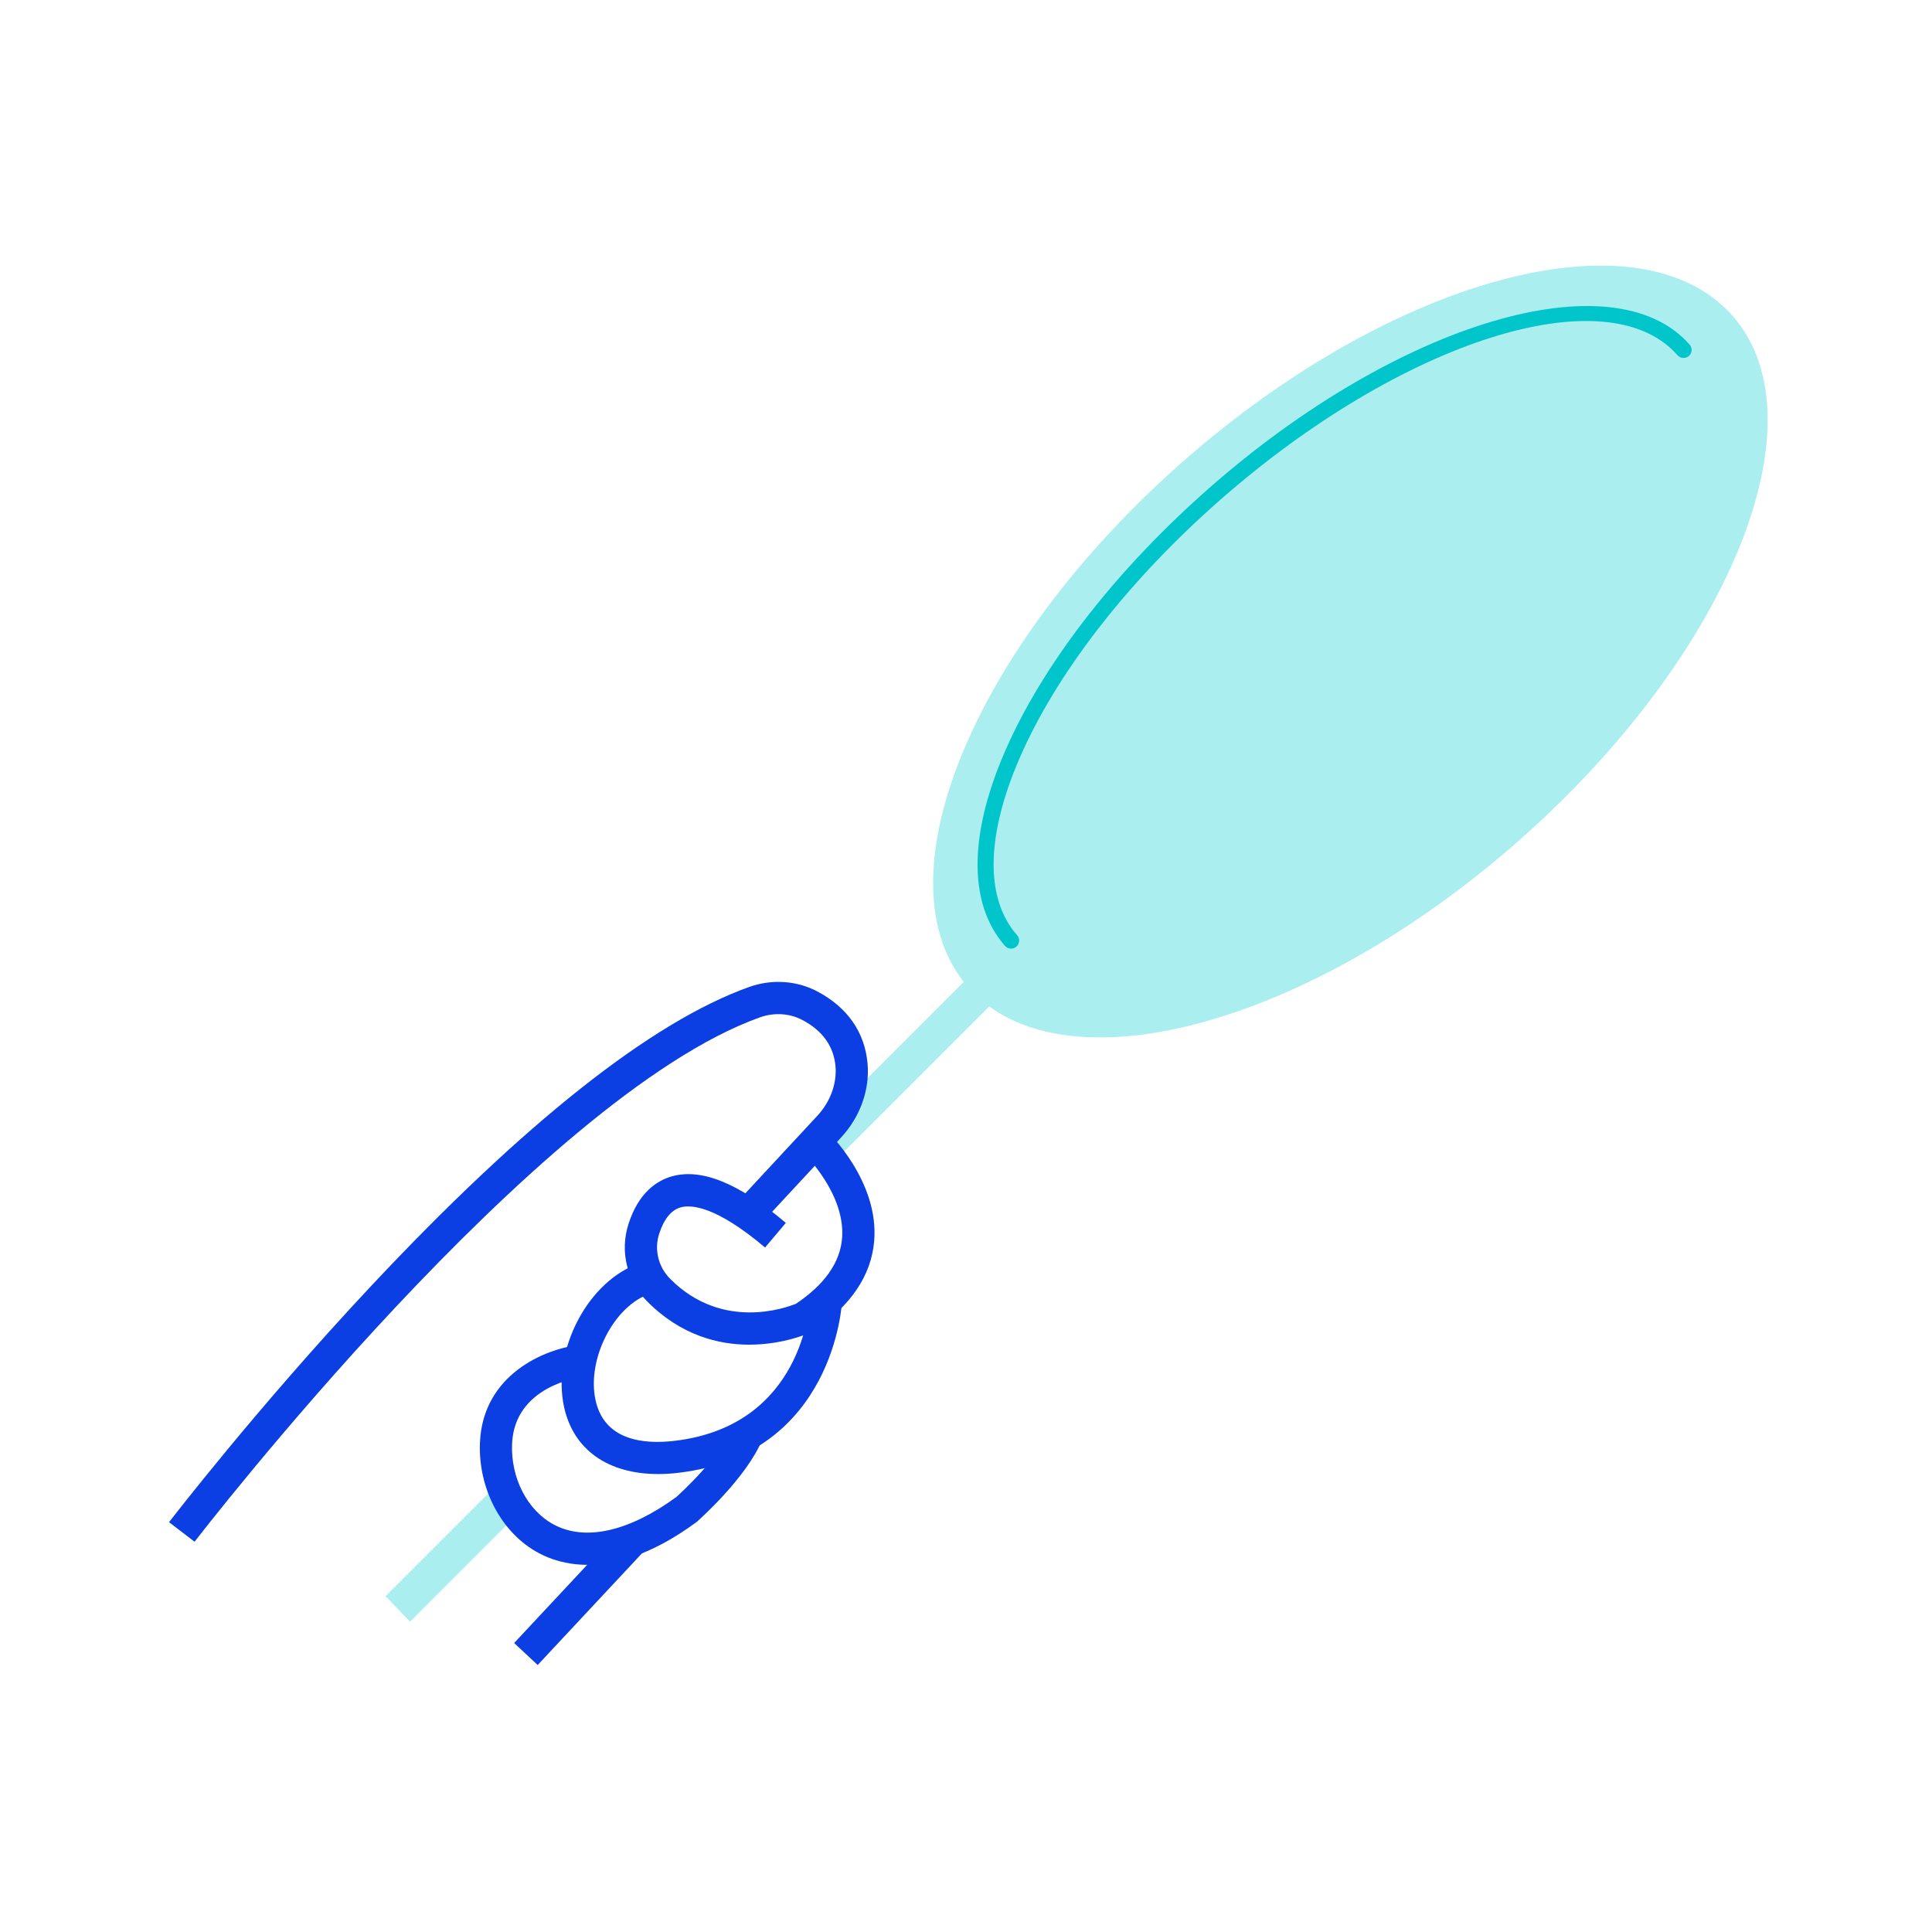 <svg viewBox="0 0 240 240" fill="none" xmlns="http://www.w3.org/2000/svg"><g clip-path="url(#clip0_4868_9685)"><path d="M47.89 198.28L61.7 184.47L64.81 187.58L50.94 201.45" fill="#AAEEEF"/><path d="M127.47 114.228L101.258 140.44L104.362 143.544L130.574 117.332L127.47 114.228Z" fill="#AAEEEF"/><path d="M24.17 191.52L21 189.09C21.11 188.95 31.88 174.94 46 159.86C65.09 139.48 80.92 126.95 93.05 122.61C95.87 121.6 98.97 121.8 101.55 123.17C105.28 125.15 107.43 128.24 107.77 132.11C108.06 135.39 106.85 138.75 104.46 141.33L94.99 151.53L92.06 148.81L101.53 138.61C103.15 136.86 103.97 134.62 103.79 132.46C103.57 129.98 102.19 128.04 99.68 126.71C98.09 125.87 96.16 125.75 94.4 126.38C66.75 136.27 24.6 190.97 24.17 191.52Z" fill="#0B3EE3"/><path d="M93.07 167.04C89.28 167.04 84.61 165.91 80.41 161.68C77.88 159.14 76.98 155.45 78.07 152.06C79.34 148.07 81.69 146.64 83.43 146.14C87.13 145.08 91.77 146.97 97.62 151.91L95.04 154.97C88.9 149.78 85.82 149.62 84.54 149.99C83.37 150.33 82.47 151.44 81.88 153.28C81.25 155.24 81.78 157.38 83.25 158.86C89.74 165.39 97.72 162.43 98.89 161.95C102.42 159.58 104.34 156.86 104.6 153.88C105.09 148.36 99.93 143.35 99.88 143.3L102.64 140.4C102.91 140.66 109.24 146.76 108.59 154.21C108.21 158.51 105.65 162.27 100.95 165.38L100.68 165.53C100.44 165.64 97.29 167.04 93.08 167.04H93.07Z" fill="#0B3EE3"/><path d="M81.76 183.11C75.53 183.11 71.23 180.1 70.07 174.78C68.52 167.65 73.14 158.95 79.59 156.88L80.81 160.69C76.31 162.13 72.86 168.81 73.98 173.93C75.07 178.95 79.95 179.45 83.85 178.98C99.73 177.08 100.57 162.12 100.6 161.48L104.6 161.64C104.6 161.83 103.65 180.64 84.33 182.95C83.44 183.06 82.59 183.11 81.77 183.11H81.76Z" fill="#0B3EE3"/><path d="M73.01 194.39C70.33 194.39 68.29 193.66 66.93 192.93C62.32 190.48 59.39 184.97 59.62 179.22C59.97 170.7 67.77 167.56 71.85 167.09L72.31 171.06C71.97 171.1 63.9 172.17 63.61 179.38C63.44 183.62 65.53 187.65 68.8 189.39C72.72 191.48 78.12 190.26 84.01 185.97C84.62 185.42 89.46 180.98 90.98 177.35L94.67 178.89C92.7 183.6 86.84 188.8 86.59 189.02L86.45 189.13C80.96 193.16 76.45 194.37 72.99 194.37L73.01 194.39Z" fill="#0B3EE3"/><path d="M77.082 189.953L63.869 204.103L66.793 206.833L80.006 192.684L77.082 189.953Z" fill="#0B3EE3"/><path d="M188.508 104.574C214.731 81.545 226.694 52.293 215.229 39.238C203.763 26.183 173.212 34.268 146.989 57.297C120.767 80.326 108.804 109.577 120.269 122.632C131.734 135.688 162.286 127.602 188.508 104.574Z" fill="#AAEEEF"/><path d="M125.59 117.84C125.31 117.84 125.04 117.72 124.84 117.5C120.16 112.17 120.31 103.26 125.26 92.4C130.09 81.8 138.96 70.51 150.22 60.62C173.66 40.03 200.43 32.04 209.89 42.81C210.26 43.22 210.21 43.86 209.8 44.22C209.38 44.58 208.75 44.54 208.39 44.13C199.66 34.19 174.16 42.27 151.54 62.13C140.49 71.84 131.8 82.88 127.08 93.23C122.48 103.33 122.22 111.48 126.35 116.18C126.72 116.59 126.67 117.23 126.26 117.59C126.07 117.76 125.83 117.84 125.6 117.84H125.59Z" fill="#00C5CA"/></g><defs><clipPath id="clip0_4868_9685"><rect width="198.59" height="173.84" fill="white" transform="translate(21 33)"/></clipPath></defs></svg>